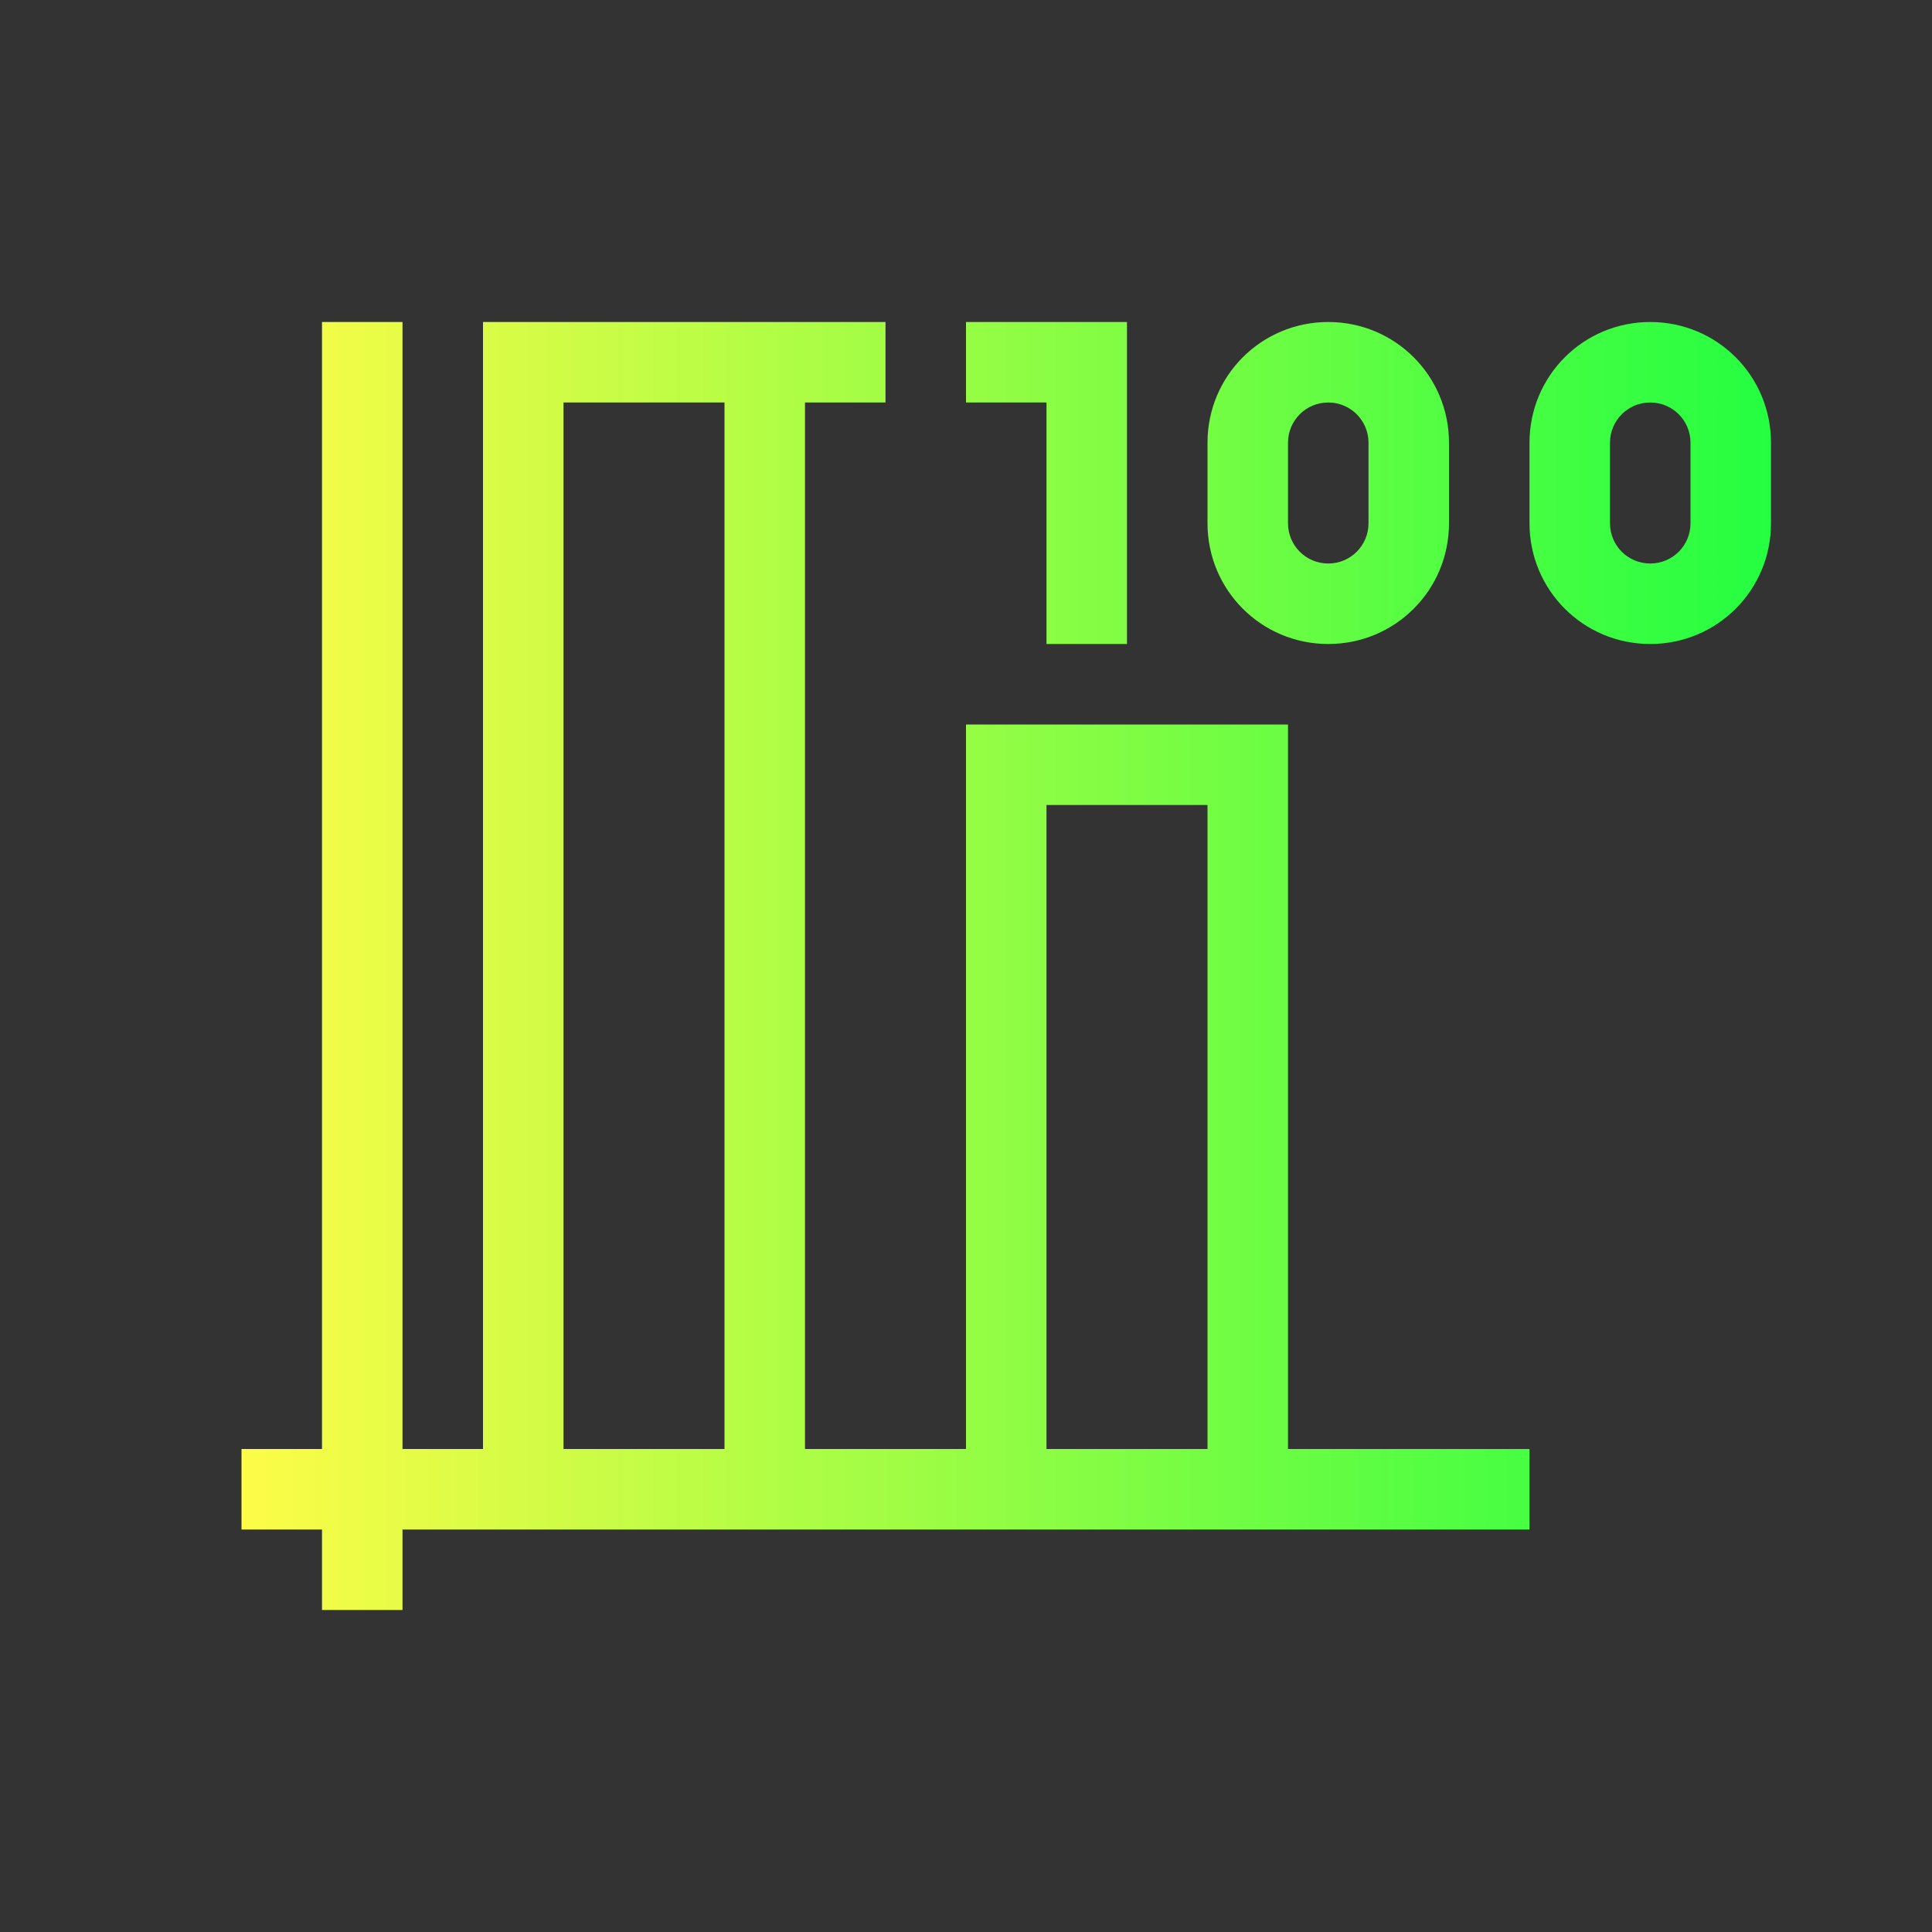 <svg width="24" height="24" viewBox="0 0 24 24" fill="none" xmlns="http://www.w3.org/2000/svg">
<rect x="0" y="0" width="24" height="24" fill="#333333" stroke="none"/>
<path d="M4 4V10V11V16V17V18H3V19H4V20H5V19H19V18H16V9H15H12V18H10V5H11V4H10H6V18H5V17V16V13V12V11V10V7V6.992V6V4H4ZM12 4V5H13V8H14V4H13H12ZM16.5 4C15.669 4 15 4.669 15 5.5V6.5C15 7.331 15.669 8 16.5 8C17.331 8 18 7.331 18 6.5V5.5C18 4.669 17.331 4 16.5 4ZM20.5 4C19.669 4 19 4.669 19 5.5V6.5C19 7.331 19.669 8 20.5 8C21.331 8 22 7.331 22 6.5V5.5C22 4.669 21.331 4 20.5 4ZM7 5H9V18H7V5ZM16.5 5C16.777 5 17 5.223 17 5.5V6.5C17 6.777 16.777 7 16.5 7C16.223 7 16 6.777 16 6.5V5.5C16 5.223 16.223 5 16.5 5ZM20.5 5C20.777 5 21 5.223 21 5.5V6.5C21 6.777 20.777 7 20.5 7C20.223 7 20 6.777 20 6.5V5.5C20 5.223 20.223 5 20.5 5ZM13 10H15V18H13V10Z" fill="url(#paint0_linear_10_16869)"/>
<defs>
<linearGradient id="paint0_linear_10_16869" x1="3" y1="12" x2="22" y2="12" gradientUnits="userSpaceOnUse">
<stop stop-color="#FDFC47"/>
<stop offset="1" stop-color="#24FE41"/>
</linearGradient>
</defs>
</svg>
